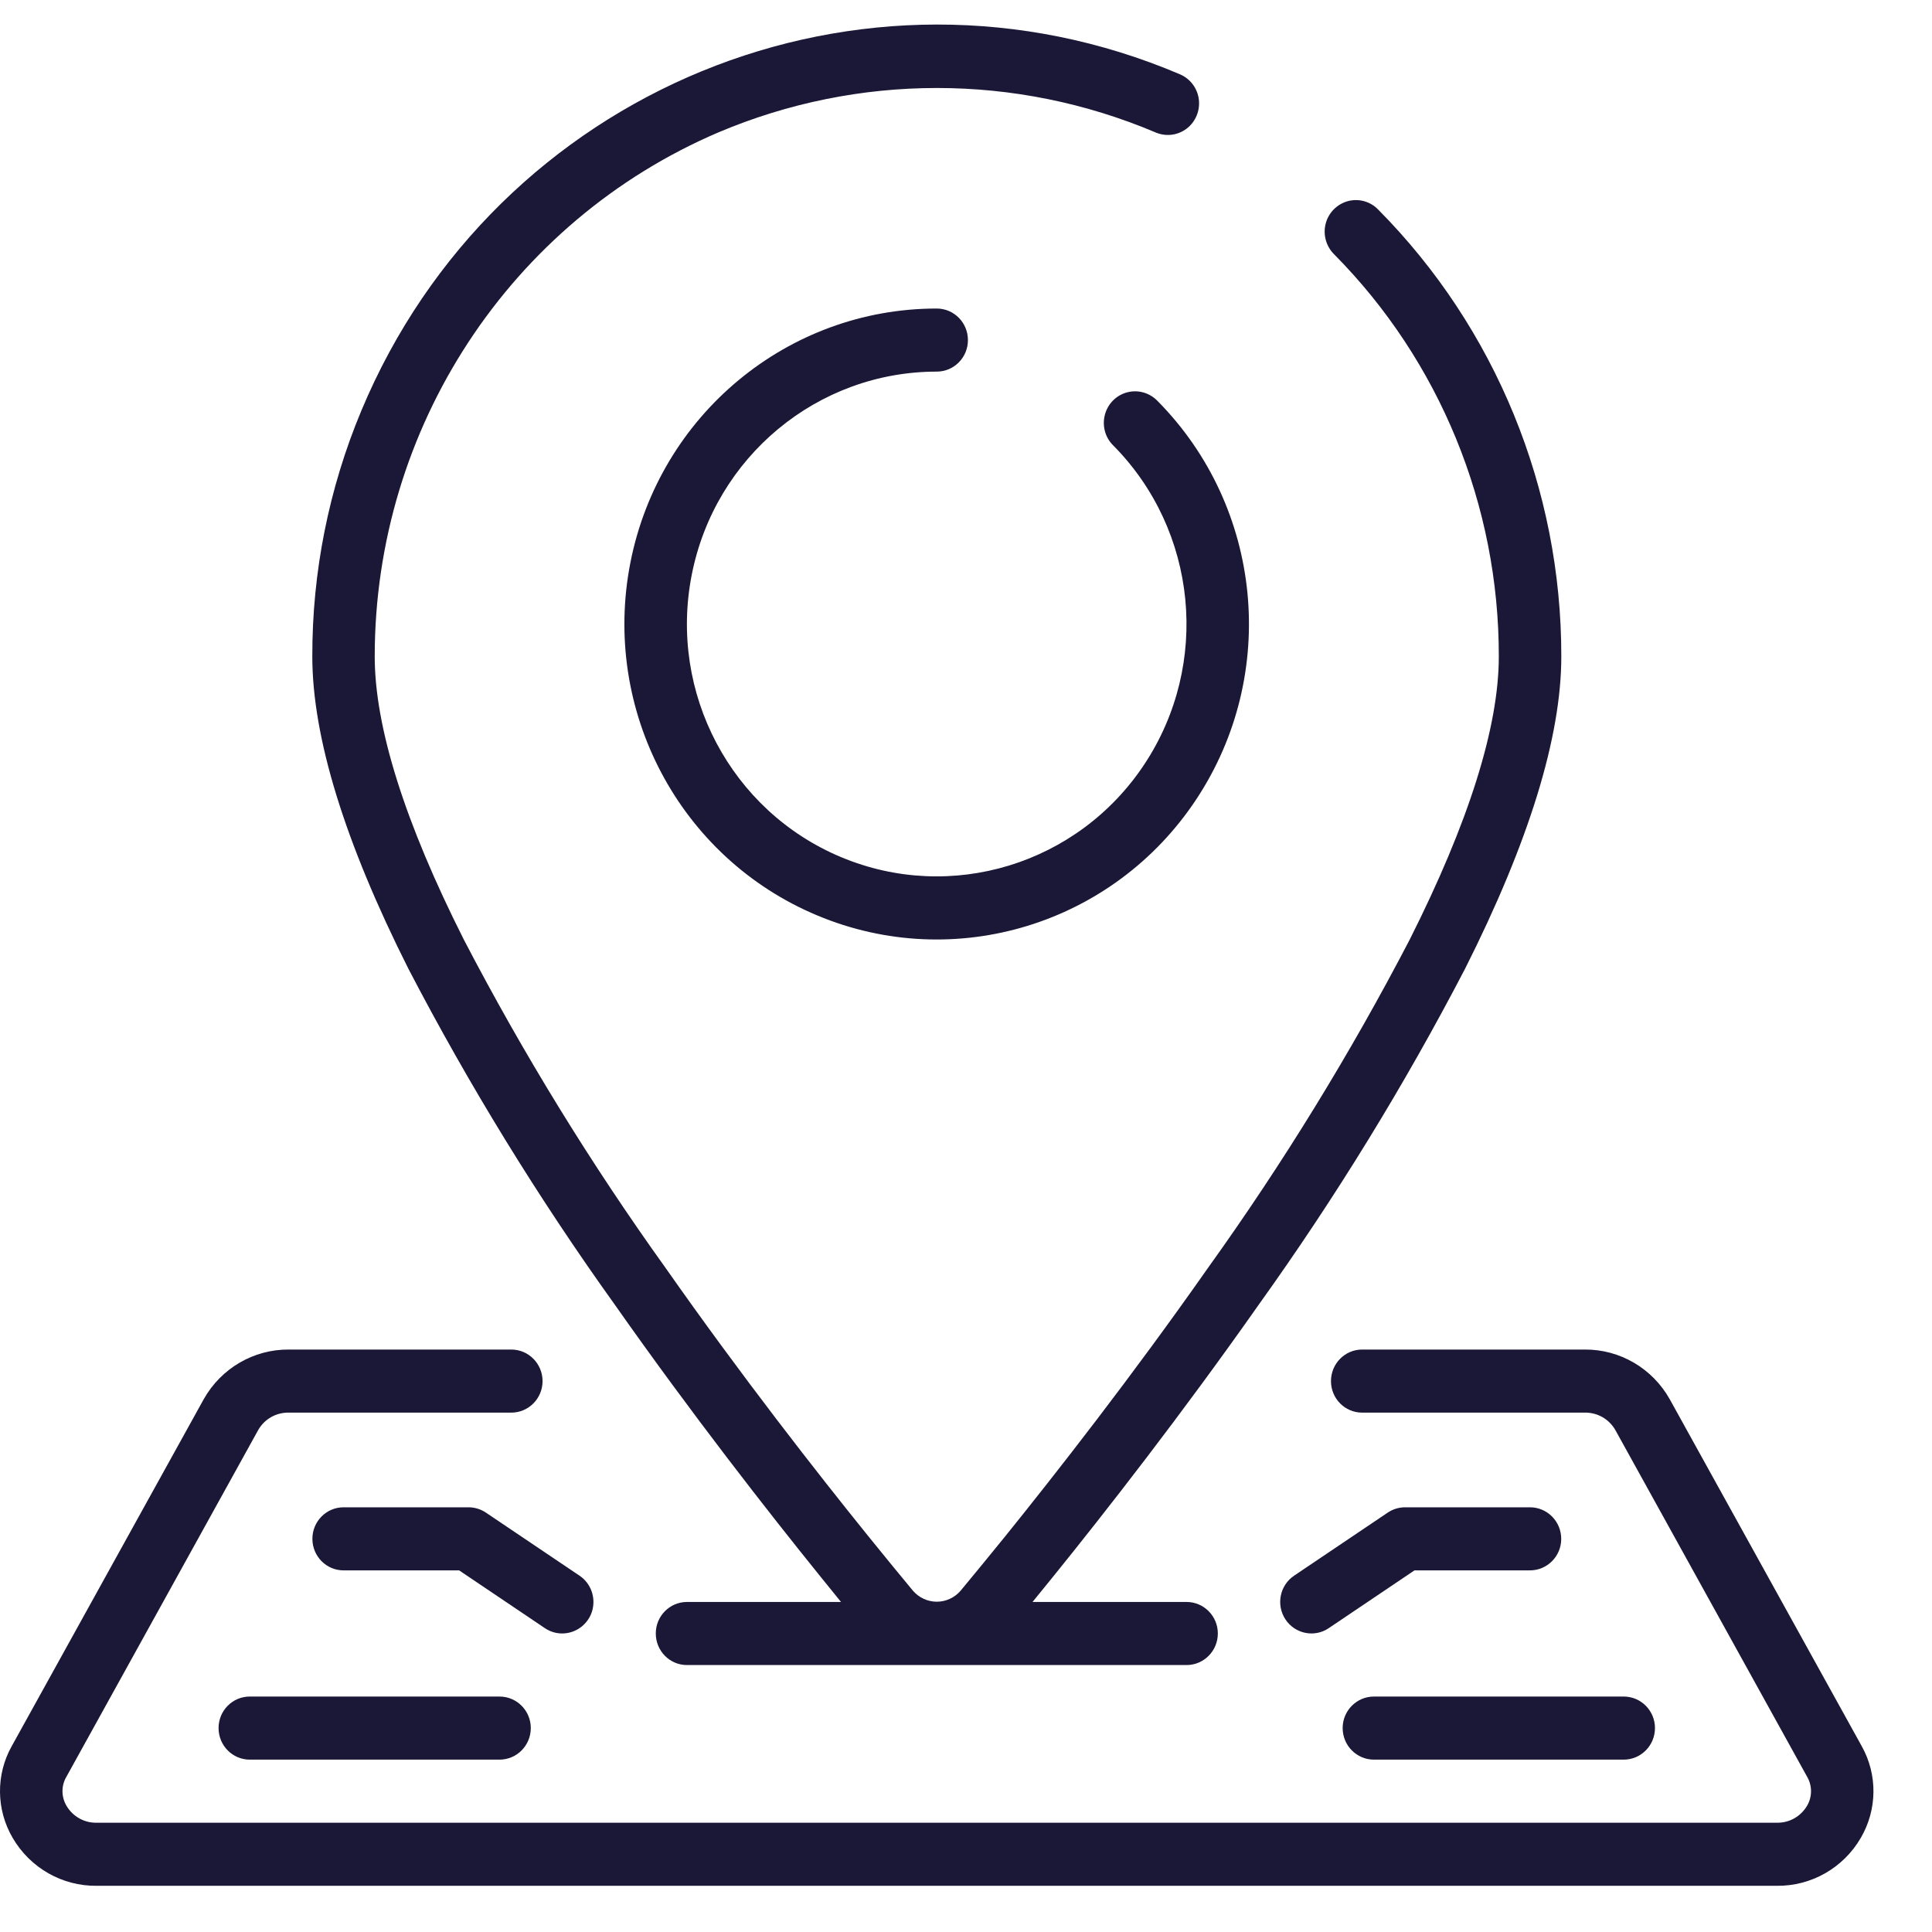 <svg width="23" height="23" viewBox="0 0 23 23" fill="none" xmlns="http://www.w3.org/2000/svg">
<path d="M7.317 15.529C8.236 16.837 9.153 18.008 9.761 18.761C9.849 18.871 9.932 18.973 10.012 19.071H8.178C7.973 19.071 7.807 19.239 7.807 19.446C7.807 19.654 7.973 19.822 8.178 19.822H14.126C14.331 19.822 14.498 19.654 14.498 19.446C14.498 19.239 14.331 19.071 14.126 19.071H12.292C12.372 18.973 12.455 18.871 12.544 18.761C13.151 18.01 14.068 16.837 14.987 15.529C15.898 14.257 16.719 12.921 17.442 11.531C18.201 10.025 18.587 8.775 18.587 7.815C18.589 5.821 17.806 3.907 16.409 2.497C16.316 2.399 16.178 2.36 16.048 2.394C15.918 2.429 15.816 2.531 15.782 2.662C15.748 2.794 15.787 2.933 15.883 3.028C17.14 4.297 17.845 6.02 17.843 7.815C17.843 8.655 17.485 9.791 16.78 11.19C16.073 12.548 15.271 13.853 14.38 15.095C13.474 16.387 12.568 17.544 11.968 18.288C11.768 18.535 11.588 18.753 11.435 18.938C11.364 19.02 11.261 19.068 11.152 19.068C11.044 19.068 10.94 19.02 10.869 18.938C10.716 18.753 10.536 18.535 10.337 18.288C9.736 17.544 8.83 16.387 7.924 15.095C7.033 13.853 6.231 12.548 5.524 11.19C4.818 9.791 4.461 8.655 4.461 7.815C4.461 5.095 6.071 2.638 8.55 1.577C10.216 0.871 12.092 0.871 13.758 1.577C13.88 1.629 14.021 1.612 14.127 1.531C14.233 1.45 14.288 1.318 14.272 1.185C14.256 1.052 14.171 0.938 14.048 0.885C10.263 -0.728 5.9 1.064 4.302 4.888C3.915 5.814 3.716 6.809 3.718 7.815C3.718 8.775 4.103 10.025 4.862 11.533C5.585 12.922 6.406 14.258 7.317 15.529Z" fill="#1B1736"/>
<path d="M11.151 4.424C11.357 4.424 11.523 4.256 11.523 4.049C11.523 3.841 11.357 3.673 11.151 3.673C9.378 3.673 7.851 4.939 7.505 6.696C7.159 8.453 8.09 10.213 9.729 10.898C11.367 11.584 13.257 11.005 14.242 9.515C15.227 8.025 15.034 6.04 13.78 4.773C13.686 4.676 13.548 4.636 13.418 4.671C13.288 4.705 13.187 4.808 13.153 4.939C13.119 5.07 13.157 5.21 13.254 5.304C14.257 6.318 14.412 7.906 13.624 9.098C12.836 10.289 11.324 10.753 10.013 10.204C8.703 9.656 7.958 8.248 8.235 6.843C8.511 5.437 9.733 4.424 11.151 4.424Z" fill="#1B1736"/>
<path d="M22.163 20.787L19.877 16.656C19.67 16.289 19.284 16.063 18.866 16.066H16.216C16.011 16.066 15.845 16.234 15.845 16.442C15.845 16.649 16.011 16.817 16.216 16.817H18.866C19.015 16.814 19.153 16.892 19.229 17.022L21.514 21.153C21.576 21.26 21.575 21.394 21.511 21.5C21.435 21.627 21.298 21.703 21.151 21.699H1.152C1.006 21.703 0.869 21.627 0.793 21.5C0.729 21.394 0.727 21.26 0.79 21.153L3.075 17.022C3.15 16.892 3.289 16.814 3.438 16.817H6.087C6.292 16.817 6.459 16.649 6.459 16.442C6.459 16.234 6.292 16.066 6.087 16.066H3.438C3.02 16.063 2.633 16.289 2.426 16.656L0.14 20.787C-0.051 21.127 -0.046 21.544 0.151 21.88C0.36 22.238 0.742 22.455 1.152 22.45H21.151C21.562 22.455 21.944 22.238 22.152 21.88C22.349 21.544 22.354 21.127 22.163 20.787Z" fill="#1B1736"/>
<path d="M18.214 17.944H16.727C16.654 17.944 16.582 17.966 16.521 18.007L15.406 18.758C15.235 18.873 15.189 19.106 15.303 19.279C15.417 19.451 15.648 19.498 15.818 19.383L16.839 18.695H18.214C18.419 18.695 18.586 18.527 18.586 18.32C18.586 18.112 18.419 17.944 18.214 17.944Z" fill="#1B1736"/>
<path d="M15.984 20.572C15.984 20.78 16.151 20.948 16.356 20.948H19.33C19.535 20.948 19.702 20.78 19.702 20.572C19.702 20.365 19.535 20.197 19.33 20.197H16.356C16.151 20.197 15.984 20.365 15.984 20.572Z" fill="#1B1736"/>
<path d="M6.692 19.446C6.856 19.446 7.001 19.338 7.049 19.18C7.096 19.021 7.036 18.85 6.899 18.758L5.784 18.007C5.723 17.966 5.651 17.944 5.577 17.944H4.09C3.885 17.944 3.719 18.112 3.719 18.319C3.719 18.527 3.885 18.695 4.09 18.695H5.466L6.487 19.383C6.548 19.424 6.619 19.446 6.692 19.446Z" fill="#1B1736"/>
<path d="M2.973 20.197C2.768 20.197 2.602 20.365 2.602 20.572C2.602 20.78 2.768 20.948 2.973 20.948H5.947C6.152 20.948 6.319 20.78 6.319 20.572C6.319 20.365 6.152 20.197 5.947 20.197H2.973Z" fill="#1B1736"/>
</svg>
